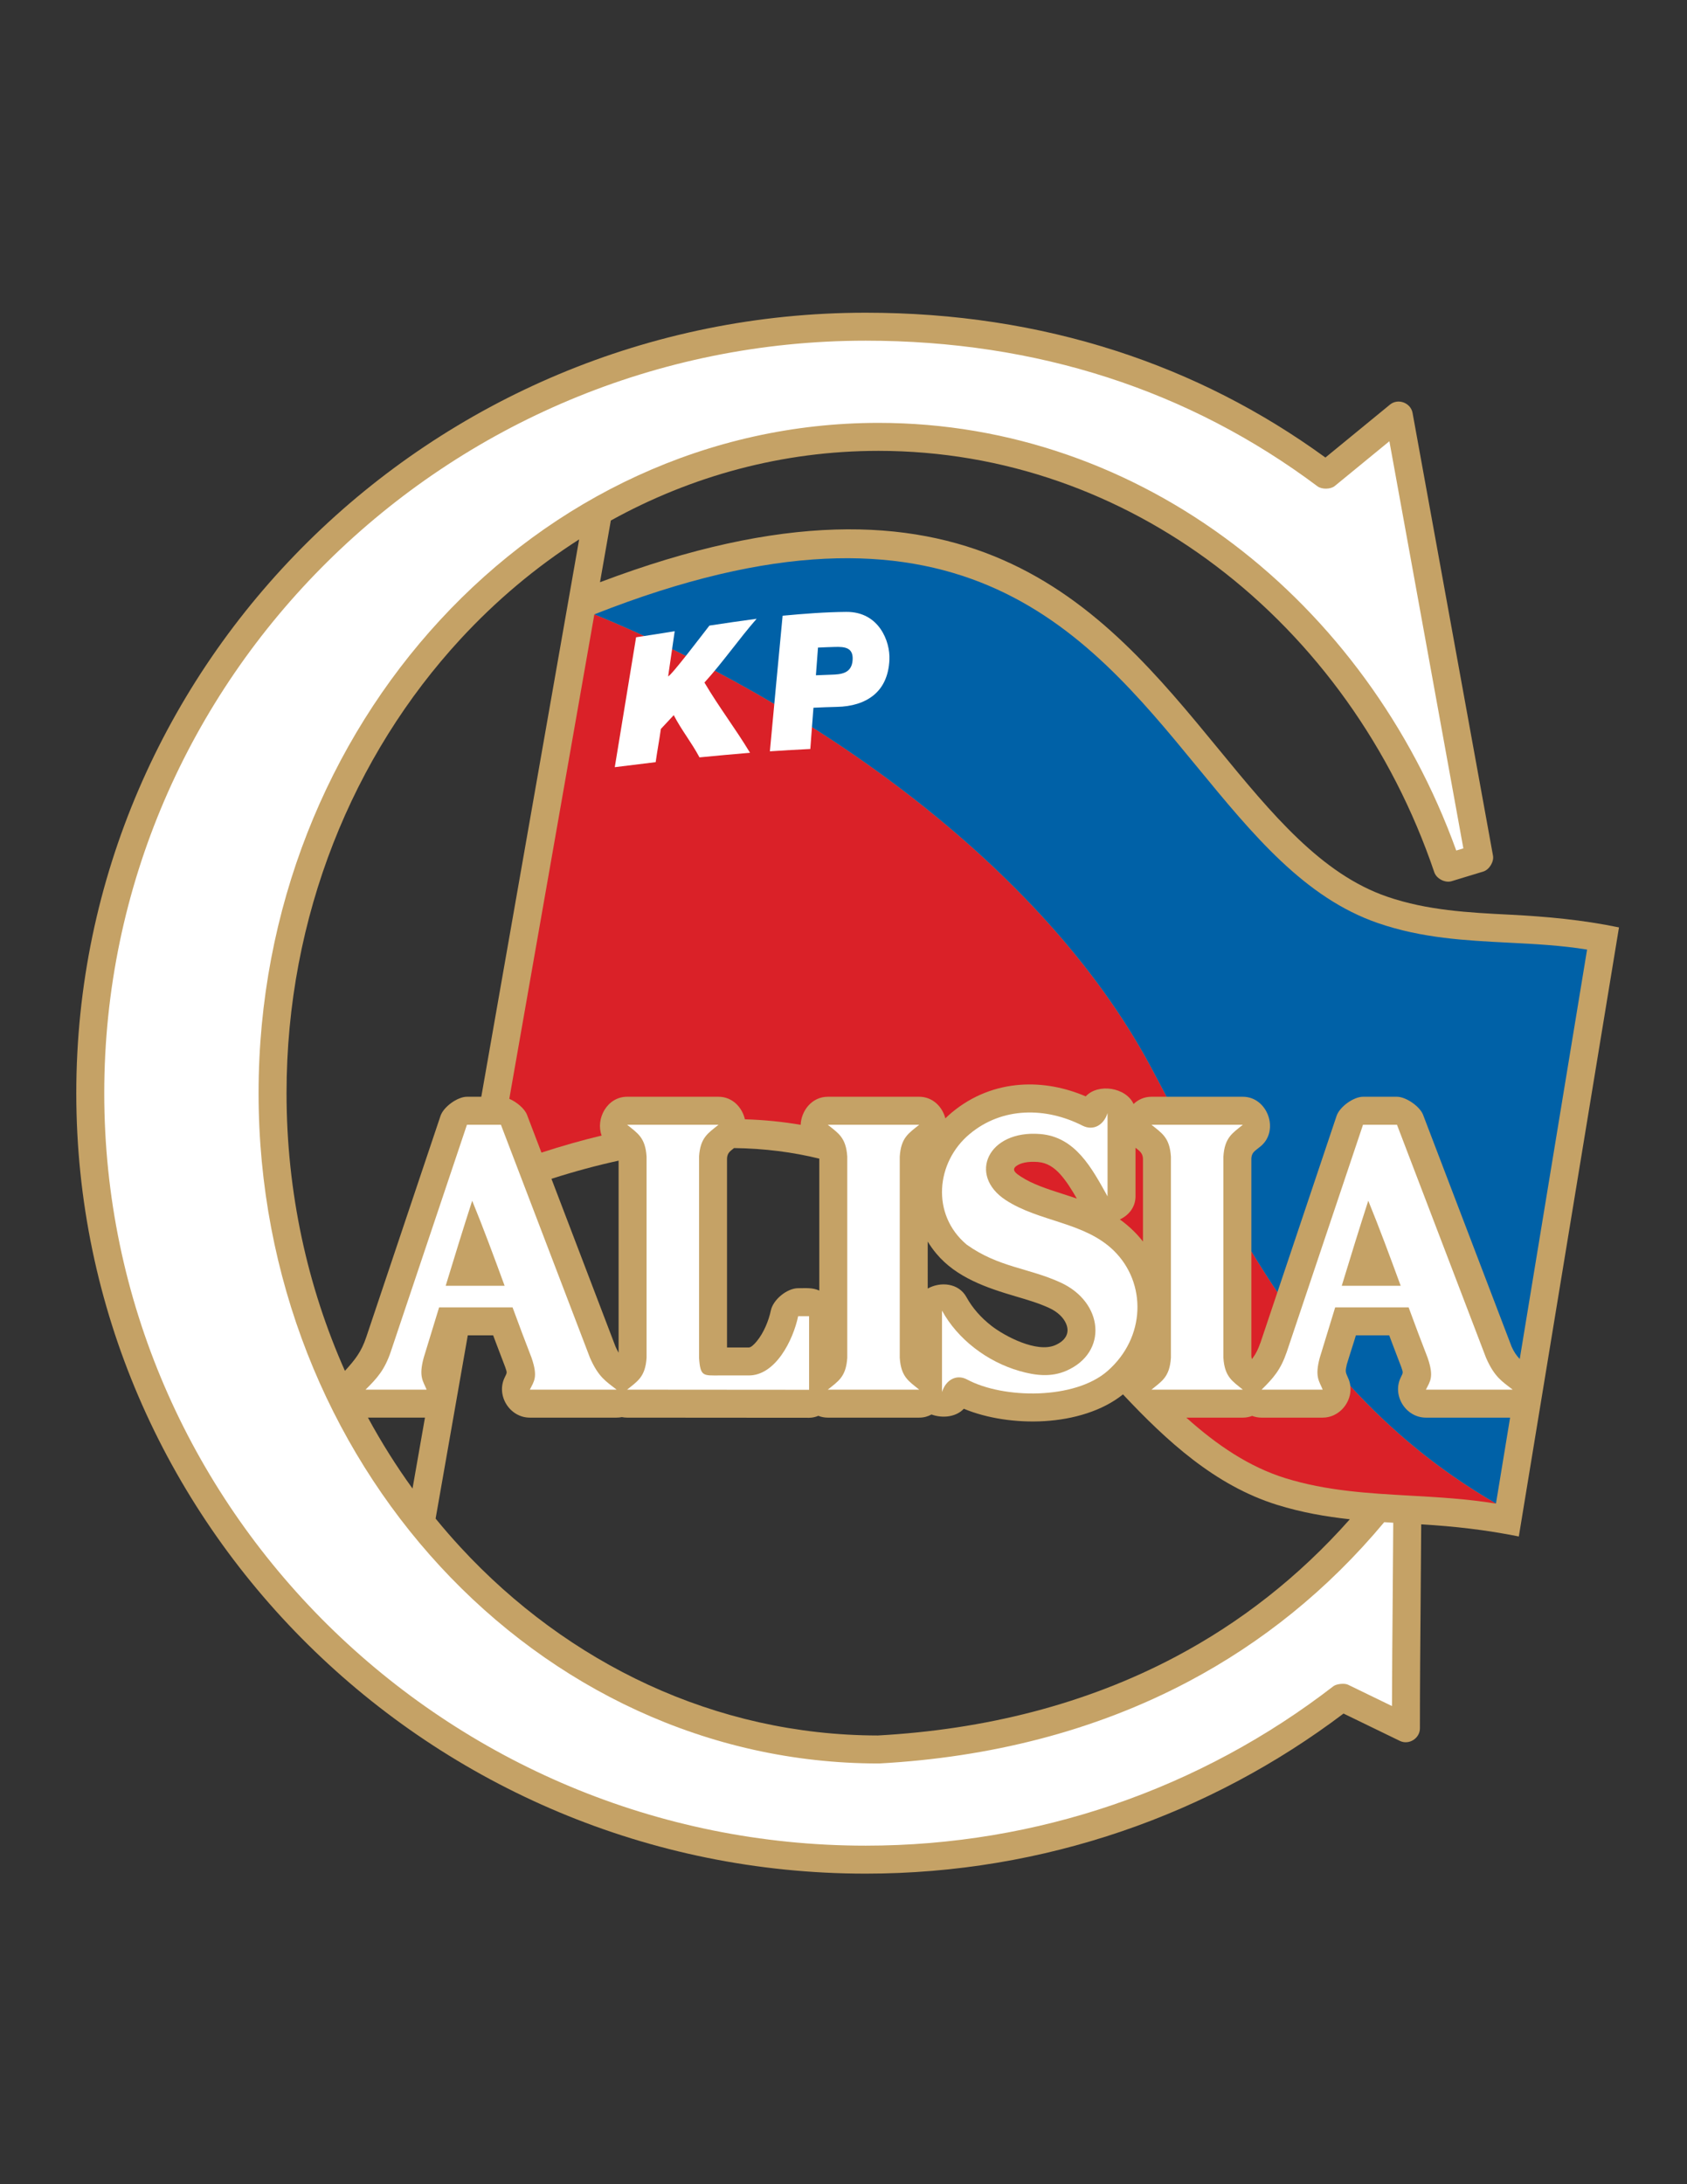 <?xml version="1.0" encoding="iso-8859-1"?>
<!-- Generator: Adobe Illustrator 24.0.1, SVG Export Plug-In . SVG Version: 6.00 Build 0)  -->
<svg version="1.1" id="Layer_1" xmlns="http://www.w3.org/2000/svg" xmlns:xlink="http://www.w3.org/1999/xlink" x="0px" y="0px"
	 viewBox="0 0 612 792" style="enable-background:new 0 0 612 792;" xml:space="preserve">
<rect x="0" y="0" width="612" height="792" fill="#333333" stroke="none"/>
<path style="fill:#C5A266;" d="M217.663,211.121c133.239-50.414,181.822,8.686,224.451,60.567
	c19.219,23.388,37.168,45.232,61.109,53.453c14.57,5.003,29.521,5.765,44.548,6.529c13.487,0.687,26.324,1.879,39.555,4.611
	l-36.338,220.851c-11.815-2.375-23.363-3.69-35.409-4.398c-0.052,8.985-0.127,18.01-0.203,27.032
	c-0.133,15.746-0.266,31.487-0.266,46.937c0,3.635-3.993,6.148-7.27,4.558l-20.44-9.918c-24.127,18.217-51.24,32.743-80.465,42.704
	c-29.166,9.938-60.423,15.342-92.897,15.342c-78.84,0-150.419-31.774-202.291-83.026C59.849,545.086,27.675,474.327,27.675,396.39
	s32.174-148.697,84.072-199.974c51.872-51.253,123.452-83.026,202.291-83.026c32.117,0,62.449,4.674,90.768,13.808
	c27.325,8.814,52.731,21.781,76.02,38.707l23.434-19.2c2.901-2.378,7.509-0.672,8.183,3.031l29.181,160.537
	c0.4,2.207-1.37,5.096-3.507,5.746l-11.526,3.508c-2.344,0.713-5.472-0.906-6.261-3.229c-15.342-45.19-43.267-83.876-79.129-111.022
	c-34.775-26.326-77.03-41.793-122.505-41.793c-34.905,0-67.913,9.117-97.102,25.261L217.663,211.121L217.663,211.121z
	 M407.388,505.616c-7.466,5.995-17.958,9.06-28.534,9.696c-10.205,0.614-20.941-1.039-29.203-4.49
	c-2.788,2.999-7.722,3.535-11.728,2.082c-1.302,0.716-2.8,1.135-4.457,1.135h-33.159c-1.24,0-2.392-0.235-3.439-0.652
	c-1.078,0.45-2.212,0.703-3.347,0.701l-66.021-0.049c-0.661,0-1.297-0.069-1.905-0.194c-0.608,0.127-1.244,0.194-1.904,0.194
	h-31.484c-7.336,0-12.36-8.096-9.074-14.661c0.873-1.745,0.849-1.601,0.109-3.756c0.082,0.203-2.505-6.54-3.34-8.761
	c-0.357-0.949-0.688-1.833-0.996-2.657H169.7l-11.67,66.447c2.929,3.582,5.956,7.07,9.081,10.453
	c38.828,42.035,92.37,68.117,151.338,68.19c38.673-2.122,75.352-11.229,108.108-28.588c23.188-12.288,44.458-28.742,63.13-49.809
	c-8.723-0.952-17.503-2.471-26.432-5.248C440.748,538.649,423.164,522.402,407.388,505.616L407.388,505.616z M154.167,514.039
	h-20.685c4.869,8.97,10.273,17.56,16.169,25.716L154.167,514.039L154.167,514.039z M125.129,497.083
	c3.768-4.153,5.944-6.884,7.757-12.284l26.918-80.174c1.1-3.277,6.143-6.936,9.59-6.936h5.207l35.496-202.102
	c-15.713,10.045-30.155,22.193-42.988,36.087c-38.989,42.21-63.16,100.491-63.16,164.715
	C103.951,432.422,111.563,466.582,125.129,497.083L125.129,497.083z M200.051,427.439l23.245,60.852
	c0.376,0.857,0.747,1.583,1.117,2.209v-69.64C216.662,422.545,208.552,424.721,200.051,427.439L200.051,427.439z M266.301,416.292
	c-0.133,0.103-0.289,0.228-0.478,0.378c-1.134,0.9-1.962,1.56-2.08,3.359V488.6h7.911c0.731,0,1.757-0.9,2.83-2.188
	c2.621-3.149,4.401-7.612,5.155-11.216c0.826-3.949,5.883-8.085,9.907-8.085c2.632,0,5.212-0.28,7.675,0.86v-47.84
	C287.729,417.799,277.474,416.438,266.301,416.292L266.301,416.292z M336.55,467.229c4.628-2.58,11.228-2.032,14.06,3.13
	c2.153,3.925,5.291,7.46,9.036,10.375c4.852,3.777,16.498,9.953,23.194,7.017c3.475-1.523,5.469-4.22,3.877-7.851
	c-0.944-2.155-3.003-4.2-6.131-5.64c-3.759-1.73-7.817-2.923-11.852-4.108c-10.699-3.146-21.753-6.844-29.075-15.611
	c-1.166-1.395-2.201-2.851-3.108-4.346V467.229L336.55,467.229z"/>
<path style="fill:#DA2128;" d="M370.376,426.661c4.163,2.727,9.512,4.45,14.852,6.17c1.81,0.583,3.62,1.164,5.419,1.784
	c-1.851-3.232-3.8-6.346-6.013-8.814c-2.178-2.428-4.746-4.181-8.055-4.45c-3.709-0.302-6.356,0.328-7.896,1.465
	C366.685,424.29,368.836,425.651,370.376,426.661L370.376,426.661z"/>
<path style="fill:#DA2128;" d="M414.632,450.182v-30.152c-0.13-1.98-1.304-2.755-2.698-3.847v17.627c0,3.922-2.464,6.86-5.677,8.369
	c1.707,1.221,3.37,2.602,4.975,4.184C412.461,447.576,413.595,448.852,414.632,450.182L414.632,450.182z"/>
<path style="fill:#DA2128;" d="M463.406,468.571c-3.273-4.887-6.414-9.832-9.445-14.819v37.947c0.028,0.429,0.097,0.792,0.2,1.111
	c0.19-0.246,0.376-0.491,0.555-0.743c0.929-1.311,1.716-2.86,2.475-5.059v0.08L463.406,468.571L463.406,468.571z"/>
<path style="fill:#DA2128;" d="M430.357,514.039c11.087,9.938,22.732,17.842,35.908,21.941c14.93,4.645,30.128,5.498,45.383,6.357
	c10.254,0.575,20.533,1.154,31.047,2.88l0.008-0.045c-21.083-12.198-38.26-26.706-52.831-42.605
	c0.682,5.76-3.951,11.473-10.036,11.473h-22.16c-1.226,0-2.371-0.226-3.416-0.631c-1.033,0.403-2.165,0.631-3.384,0.631H430.357
	L430.357,514.039z"/>
<path style="fill:#DA2128;" d="M196.421,417.938c7.563-2.453,14.838-4.509,21.837-6.182c-2.265-6.082,1.993-14.066,9.24-14.066
	h33.158c5.005,0,8.583,3.81,9.573,8.168c7.088,0.219,13.819,0.909,20.232,2.009c0.206-5.127,4.081-10.177,9.843-10.177h33.159
	c4.875,0,8.397,3.613,9.49,7.831c0.732-0.722,1.496-1.414,2.289-2.077c7.484-6.249,16.077-9.436,24.857-10.091
	c7.998-0.598,16.173,0.943,23.772,4.197c4.508-4.845,14.617-3.258,17.361,2.768c1.667-1.599,3.883-2.628,6.484-2.628h5.502
	c-1.897-3.606-3.795-7.196-5.703-10.758c-39.589-73.913-124.76-132.603-201.898-164.17h-0.001l-30.854,175.673
	c2.742,1.188,5.584,3.605,6.42,5.793L196.421,417.938L196.421,417.938z"/>
<path style="fill:#0061A7;" d="M551.323,492.781l24.427-148.458c-9.375-1.532-18.95-2.021-28.495-2.507
	c-15.707-0.799-31.336-1.596-47.32-7.084c-26.608-9.136-45.452-32.069-65.628-56.624c-41.049-49.957-87.915-106.962-218.688-55.346
	c77.138,31.566,162.31,90.257,201.898,164.17c1.908,3.562,3.806,7.151,5.704,10.758h27.655c8.992,0,13.385,12.294,6.419,17.992
	c-0.182,0.148-0.517,0.403-1.252,0.988c-1.136,0.9-1.964,1.56-2.082,3.359v33.723c3.031,4.985,6.171,9.933,9.445,14.819
	l21.471-63.946c1.1-3.277,6.142-6.936,9.59-6.936h12.317c3.258,0,8.307,3.492,9.471,6.538l32.112,84.063
	C549.207,490.203,550.172,491.578,551.323,492.781L551.323,492.781z"/>
<path style="fill:#0061A7;" d="M542.703,545.172l5.121-31.133h-30.548c-7.335,0-12.358-8.096-9.075-14.661
	c0.872-1.745,0.851-1.601,0.11-3.756c0.082,0.203-2.506-6.54-3.341-8.761c-0.357-0.949-0.688-1.833-0.997-2.657h-12.096
	c-0.206,0.676-0.412,1.35-0.618,2.023c-0.452,1.48-3.391,10.607-2.697,8.761c-0.734,2.707-0.208,2.873,0.705,5.182
	c0.313,0.789,0.511,1.593,0.605,2.397C504.444,518.466,521.62,532.974,542.703,545.172L542.703,545.172z"/>
<path style="fill:#FFFFFF;" d="M505.435,552.154c-1.093-0.063-2.184-0.132-3.276-0.204c-20.626,24.719-44.559,43.76-70.889,57.712
	c-34.152,18.099-72.245,27.586-112.298,29.779c-0.004,0-0.275,0-0.278,0c-62.005,0-118.276-27.356-159.034-71.482
	c-40.652-44.01-65.854-104.719-65.854-171.569c0-66.85,25.202-127.56,65.854-171.57c40.758-44.126,97.029-71.482,159.034-71.482
	c47.759,0,92.117,16.23,128.608,43.853c36.223,27.42,64.682,66.077,80.987,111.216l2.58-0.785l-26.835-147.628l-19.823,16.242
	c-1.485,1.218-4.697,1.274-6.24,0.119c-23.244-17.404-48.737-30.652-76.257-39.527c-27.262-8.793-56.559-13.294-87.677-13.294
	c-76.089,0-145.157,30.652-195.197,80.094C68.827,253.045,37.819,321.25,37.819,396.39c0,75.14,31.007,143.346,81.021,192.761
	c50.041,49.442,119.108,80.094,195.197,80.094c31.374,0,61.536-5.206,89.647-14.786c29.182-9.947,56.172-24.599,80.032-43.027
	c1.111-0.858,4.028-1.168,5.29-0.556l15.968,7.749c0.034-12.898,0.146-25.915,0.255-38.937
	C505.308,570.494,505.384,561.296,505.435,552.154L505.435,552.154z"/>
<path style="fill:#FFFFFF;" d="M159.297,474.06c-1.889,6.204-3.756,12.331-5.593,18.273c-1.898,6.992-0.156,8.488,1.061,11.56
	h-22.16c4.275-4.213,6.88-7.15,9.104-13.597l27.687-82.462h12.318l32.311,84.498c3.068,6.992,5.725,8.488,9.666,11.56h-31.484
	c1.538-3.072,3.026-4.568,0.624-11.56c-2.323-5.941-4.604-12.068-6.89-18.273H159.297L159.297,474.06z M171.301,435.391
	c-3.252,10.055-6.463,20.488-9.618,30.833h21.378C179.266,455.879,175.412,445.445,171.301,435.391L171.301,435.391z"/>
<path style="fill:#FFFFFF;" d="M293.52,503.944v-26.686h-3.974c-1.843,8.813-8.252,21.488-17.892,21.488h-10.706
	c-5.78,0-6.897,0.485-7.349-6.413v-72.938c0.458-6.992,3.301-8.487,7.059-11.561h-0.67h-17.734h-14.753
	c3.759,3.073,6.602,4.568,7.059,11.561v72.938c-0.457,6.992-3.3,8.488-7.059,11.56L293.52,503.944L293.52,503.944z"/>
<path style="fill:#FFFFFF;" d="M300.306,407.835c3.759,3.073,6.602,4.568,7.06,11.561v72.938c-0.458,6.992-3.3,8.488-7.06,11.56
	h33.159c-3.758-3.072-6.602-4.568-7.059-11.56v-72.938c0.458-6.992,3.302-8.487,7.059-11.561H300.306L300.306,407.835z"/>
<path style="fill:#FFFFFF;" d="M364.829,435.142c-13.813-9.054-6.435-25.478,12.544-23.936
	c12.736,1.035,18.671,12.278,24.415,22.604v-30.202c-1.385,4.422-5.203,6.53-9.114,4.545c-13.194-6.689-29.009-6.895-40.931,3.06
	c-12.176,10.167-14.074,29.12-1.08,40.075c11.598,8.299,22.517,8.441,34.123,13.782c15.565,7.158,17.247,25.308,2.096,31.955
	c-5.552,2.436-11.258,1.759-17.001,0.115c-11.722-3.356-22.416-11.458-28.148-21.907v29.535c1.385-4.421,5.245-6.614,9.113-4.545
	c13.195,7.059,38.974,7.341,50.895-3.058c13.99-12.205,14.206-31.946,2.397-43.591C393.471,443.06,376.991,443.111,364.829,435.142
	L364.829,435.142z"/>
<path style="fill:#FFFFFF;" d="M417.718,407.835c3.758,3.073,6.601,4.568,7.059,11.561v72.938c-0.458,6.992-3.301,8.488-7.059,11.56
	h33.158c-3.758-3.072-6.603-4.568-7.06-11.56v-72.938c0.457-6.992,3.302-8.487,7.06-11.561H417.718L417.718,407.835z"/>
<path style="fill:#FFFFFF;" d="M484.368,474.06c-1.89,6.204-3.757,12.331-5.594,18.273c-1.897,6.992-0.154,8.488,1.061,11.56h-22.16
	c4.276-4.213,6.881-7.15,9.104-13.597l27.687-82.462h12.317l32.31,84.498c3.069,6.992,5.727,8.488,9.667,11.56h-31.484
	c1.537-3.072,3.025-4.568,0.625-11.56c-2.322-5.941-4.605-12.068-6.891-18.273H484.368L484.368,474.06z M496.373,435.391
	c-3.253,10.055-6.464,20.488-9.619,30.833h21.378C504.336,455.879,500.482,445.445,496.373,435.391L496.373,435.391z"/>
<path style="fill:#FFFFFF;" d="M296.744,234.818c2.086-0.094,4.15-0.189,6.237-0.239c3.438-0.083,6.595,0.199,6.332,4.681
	c-0.292,4.967-4.172,5.288-7.852,5.389c-1.824,0.049-3.647,0.128-5.471,0.21C296.252,241.514,296.493,238.163,296.744,234.818
	L296.744,234.818z M279.292,272.433c4.884-0.316,9.779-0.615,14.675-0.849c0.178-2.487,0.367-4.986,0.556-7.472
	c0.188-2.493,0.388-4.985,0.576-7.483c2.841-0.128,5.67-0.251,8.511-0.309c5.357-0.108,9.982-1.483,13.365-4.266
	c3.336-2.744,5.431-6.96,5.682-12.833c0.146-3.457-0.798-7.672-3.229-11.163c-2.433-3.493-6.404-6.237-12.452-6.183
	c-7.686,0.068-15.368,0.672-23.061,1.389c-0.775,8.2-1.566,16.393-2.327,24.594C280.829,256.043,280.067,264.239,279.292,272.433
	L279.292,272.433z"/>
<path style="fill:#FFFFFF;" d="M223.024,278.183c4.947-0.63,9.885-1.231,14.832-1.821c0.671-4.676,1.221-7.368,1.892-12.045
	c1.551-1.663,3.113-3.326,4.664-4.994c3.04,5.78,6.25,9.556,9.345,15.303c6.111-0.594,12.222-1.153,18.333-1.664
	c-5.506-9.125-11.115-16.29-16.536-25.468c6.546-7.183,12.418-15.661,18.926-23.122c-5.702,0.766-11.425,1.591-17.128,2.47
	c-1.789,2.262-13.863,18.243-14.968,18.398c0.774-5.456,1.583-10.909,2.379-16.363c-4.675,0.761-9.34,1.504-14.004,2.2
	C228.181,246.779,225.623,262.485,223.024,278.183L223.024,278.183z"/>
</svg>
